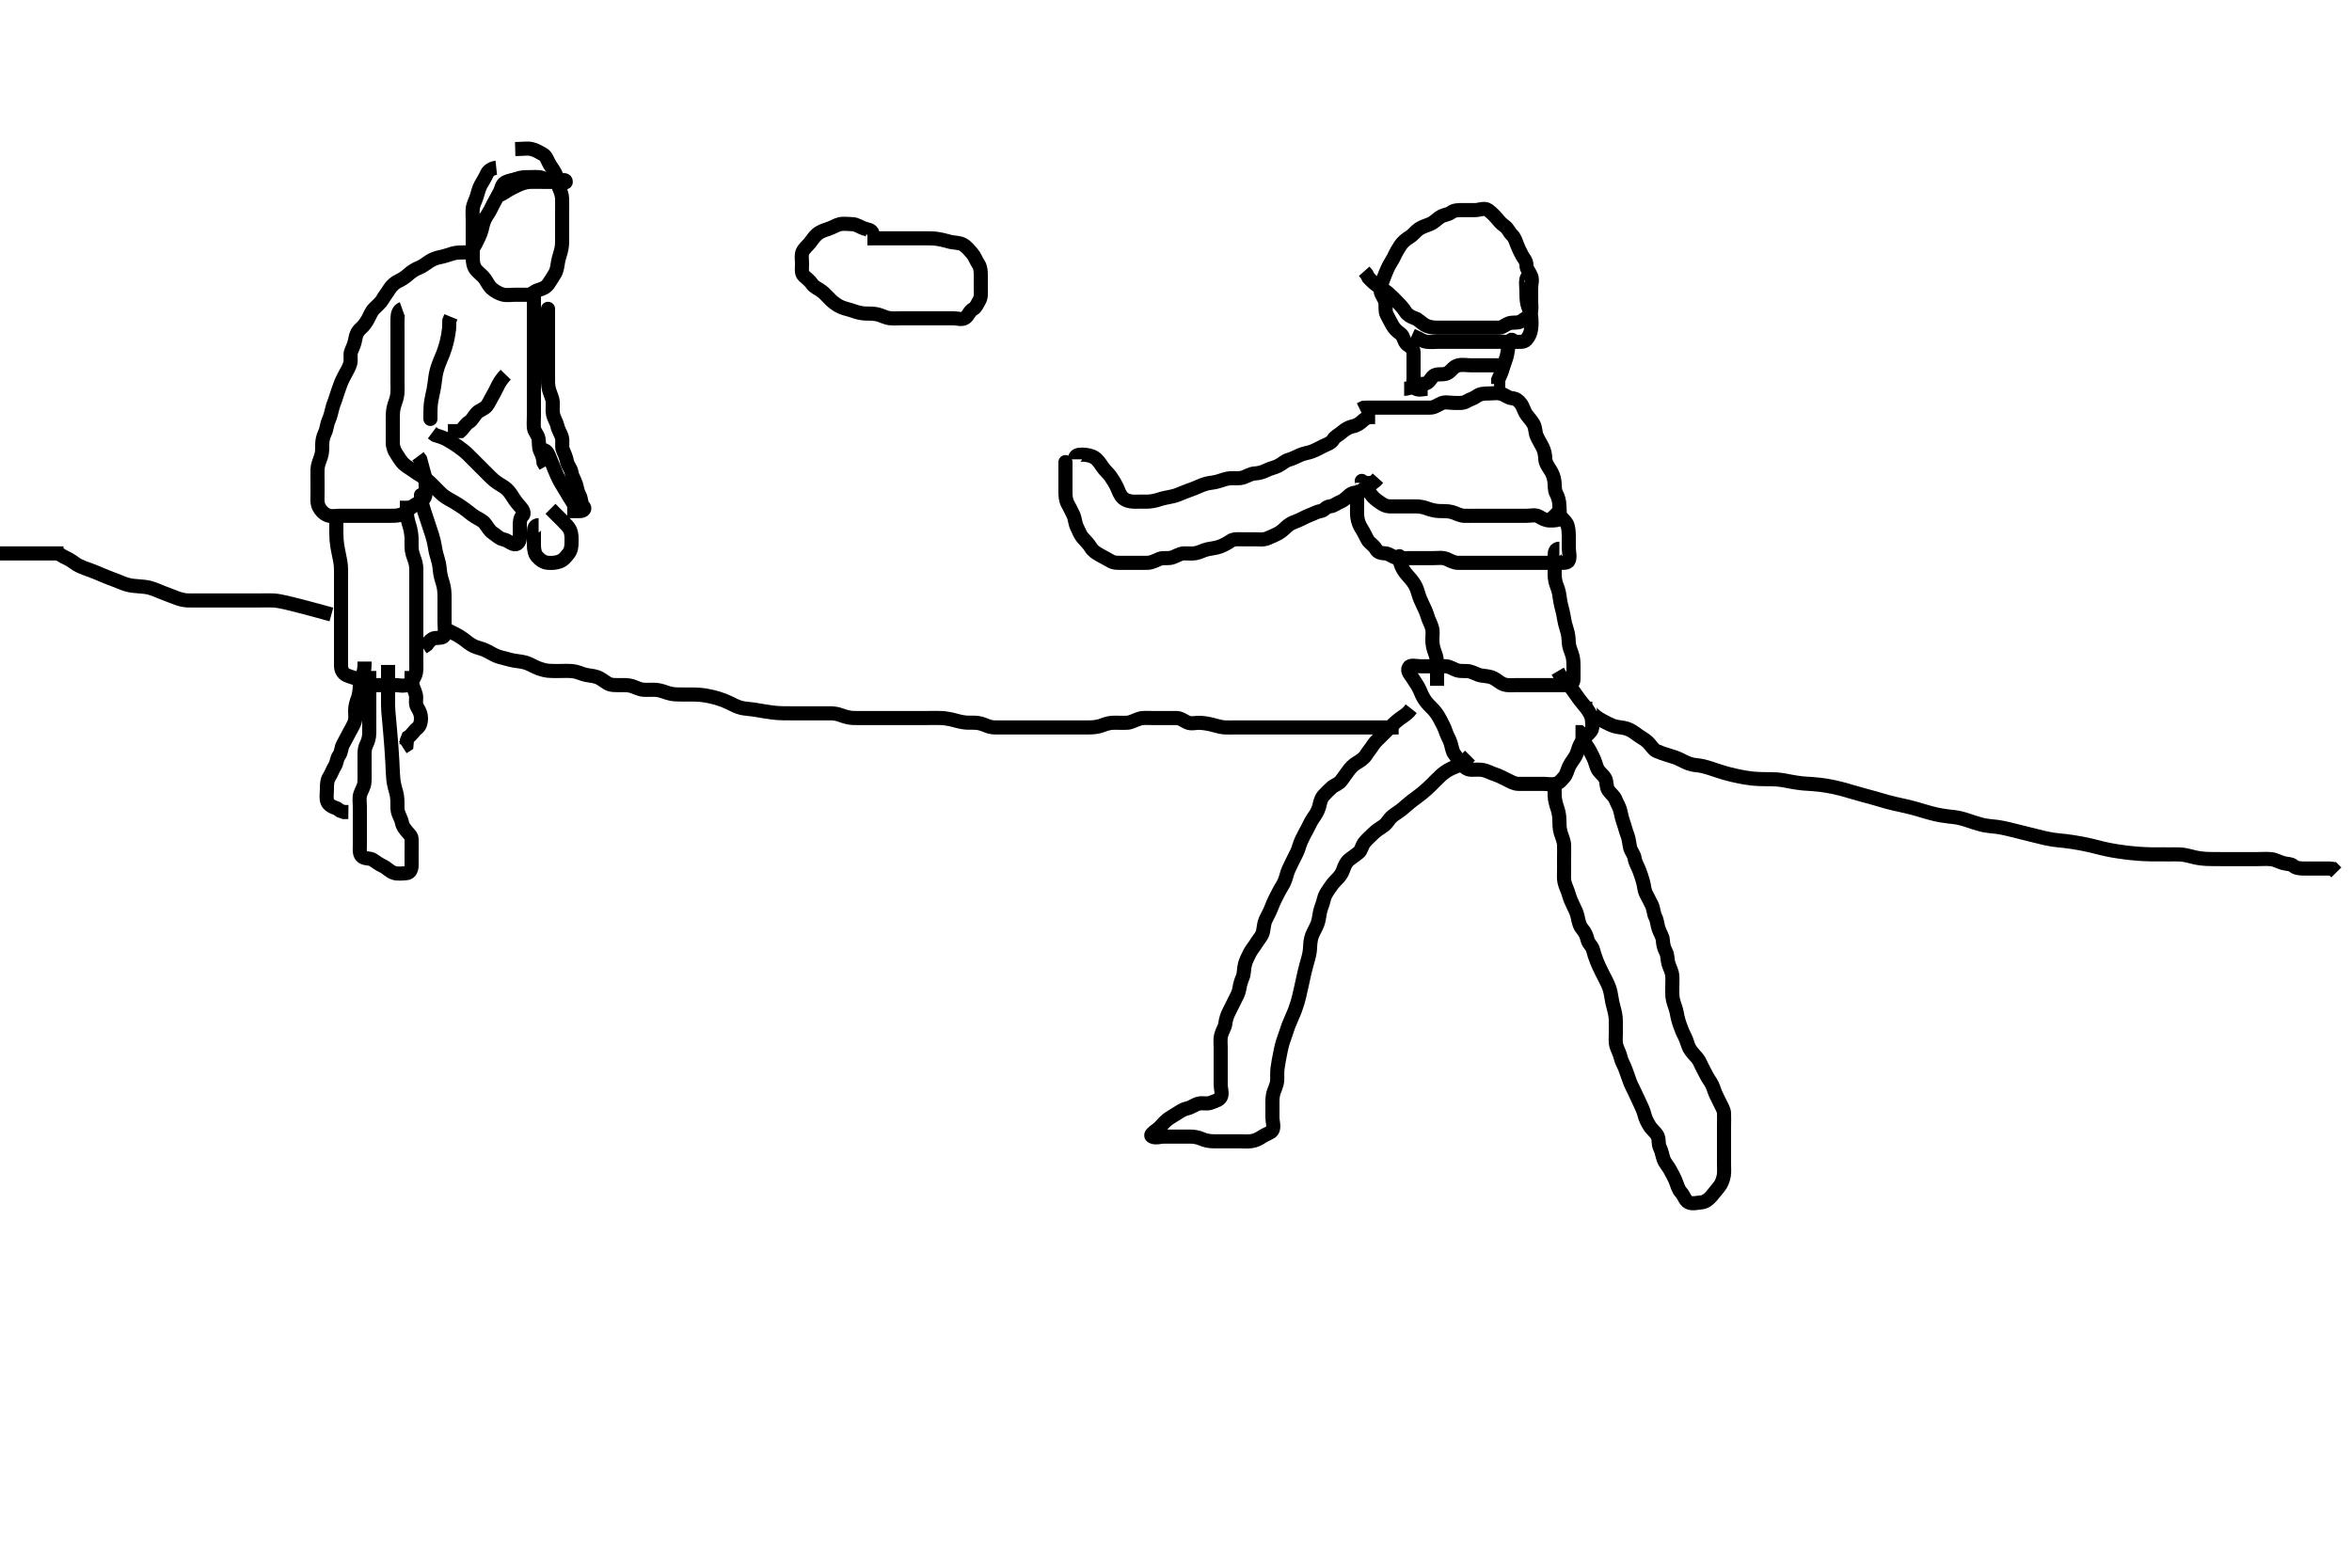 <svg width="500" height="333.333" xmlns="http://www.w3.org/2000/svg" xmlns:svg="http://www.w3.org/2000/svg" xmlns:xlink="http://www.w3.org/1999/xlink">
 <!-- Created with SVG-edit - http://svg-edit.googlecode.com/ -->
 <g display="inline" class="layer">
  <title>Layer 1</title>
  <path t="0,149,167,199,217,217,233,233,249,266,266,283,283,299,316,316,333,350,350,367,383,383,400,417,433,438,450,450,484,499,499,517,534,550,567,584,599,617,633,649,667,684,701,716,733,750,766,767,783,783,800,800,816,816,833,833,833,850,850,867,867,883,883,883,899,899,900,916,916,933,933,949,949,967,967,983,983,999,999,1018,1034,1050,1066,1066,1083,1099,1116,1133,1133" d="M105.5,35.667C104.699,35.752 103.844,36.192 103.499,36.952C103.102,37.825 102.741,38.39 102.204,39.319C101.816,39.992 101.616,40.932 101.333,41.833C101.121,42.508 100.593,43.489 100.511,44.256C100.411,45.182 100.5,46.151 100.5,46.841C100.5,47.781 100.5,48.767 100.5,49.552C100.5,50.492 100.5,51.5 100.5,52.256C100.5,53.167 100.481,54.078 100.5,54.988C100.518,55.842 100.654,56.696 101.216,57.38C101.793,58.082 102.594,58.59 103.064,59.267C103.624,60.072 103.93,60.827 104.584,61.383C105.198,61.905 106.037,62.414 106.9,62.631C107.774,62.85 108.7,62.667 109.6,62.667C110.5,62.667 111.334,62.685 112.204,62.667C113.065,62.649 113.579,61.937 114.361,61.692C115.307,61.396 116.035,61.166 116.6,60.345C117.046,59.696 117.559,58.872 117.979,58.167C118.447,57.382 118.488,56.414 118.667,55.5C118.821,54.712 119.125,53.941 119.333,53C119.541,52.062 119.5,51.18 119.5,50.42C119.5,49.5 119.5,48.714 119.5,47.892C119.5,46.833 119.5,45.903 119.5,45.068C119.5,44.067 119.522,43.266 119.499,42.268C119.481,41.502 119.151,40.584 118.853,39.914C118.465,39.044 118.532,38.239 118.215,37.268C117.956,36.478 117.23,35.6 116.857,34.971C116.408,34.214 116.134,33.163 115.4,32.788C114.559,32.358 113.962,31.905 113,31.688C112.122,31.489 111.195,31.667 110.333,31.667L109.521,31.688" id="svg_1" stroke-width="3" stroke="#000" fill="none"/>
  <path t="1592,1717,1735,1735,1735,1750,1750,1768,1768,1784,1784,1855,1856,1868,1868,1868,1885,1886,1886,1886,1886,1900,1900,1917,1950,1968,1984,2002,2002,2017,2034,2067,2085,2118,2150,2150,2168,2184,2184,2200,2217,2218,2234,2250" d="M113.5,61.667C113.5,62.486 113.5,63.436 113.5,64.188C113.5,64.984 113.5,65.981 113.5,66.856C113.5,67.867 113.5,68.646 113.5,69.645C113.5,70.419 113.5,71.328 113.5,72.128C113.5,73.088 113.5,73.924 113.5,74.885C113.5,76 113.5,76.832 113.5,77.263C113.5,78.125 113.5,78.947 113.5,80.281C113.5,81.083 113.5,82.056 113.5,82.952C113.5,83.867 113.5,84.767 113.5,85.667C113.5,86.467 113.5,87.367 113.5,88.309C113.5,89.188 113.417,90.06 113.5,90.951C113.584,91.845 114.309,92.327 114.489,93.303C114.644,94.137 114.449,95.057 114.853,95.909C115.236,96.72 115.499,97.467 115.557,98.367L116,99.146" id="svg_2" stroke-width="3" stroke="#000" fill="none"/>
  <path t="2643,2734,2751,2751,2766,2766,2766,2784,2800,2800,2816,2833,2849,2867,2867,2883,2901,2916,2936,2949,2966,3033" d="M107.5,79.667C106.979,80.208 106.383,80.979 106,81.688C105.477,82.655 105.234,83.282 104.8,84.01C104.247,84.936 103.913,85.81 103.416,86.381C102.886,86.99 101.863,87.242 101.301,87.867C100.619,88.626 100.391,89.336 99.699,89.751C98.904,90.227 98.5,91.146 97.889,91.656L97,91.667L96.111,91.667L95.216,91.667" id="svg_3" stroke-width="3" stroke="#000" fill="none"/>
  <path t="3531,3600,3617,3617,3633,3633,3633,3634,3650,3650,3650,3667,3667,3667,3683,3683,3683,3683,3701,3701,3718,3718,3734,3734,3734,3751,3751,3767,3783,3800,3817,3833,3850,3867,3884,3901,3901,3917,3917,3933,3934,3950,3950,3968,3968,3983,3984,3984,4001,4001,4017,4017,4033,4034,4050,4050,4050,4050,4067,4067,4084,4085,4105,4105,4134,4151,4151,4169,4169,4201,4217,4234,4250,4283,4432,4449,4482,4499,4516,4516,4532,4583,4700,4733,4733,4733,4750,4750,4767,4767,4784,4784,4785,4800,4801,4818,4818,4833,4833,4851,4851,4851,4867,4868,4883,4883,4884,4901,4901,4901,4917,4933,4934" d="M85.5,65.667C84.784,65.923 84.537,66.737 84.511,67.499C84.47,68.666 84.5,69.567 84.5,70.167C84.5,71.067 84.5,72.267 84.5,72.867C84.5,73.767 84.5,74.967 84.5,75.567C84.5,76.467 84.5,77.667 84.5,78.265C84.5,79.146 84.5,79.981 84.5,80.981C84.5,81.856 84.547,82.869 84.479,83.667C84.393,84.674 84.047,85.457 83.853,86.067C83.539,87.052 83.505,87.831 83.5,88.909C83.496,89.767 83.5,90.667 83.5,91.614C83.5,92.371 83.495,93.267 83.5,94.167C83.505,95.067 83.878,95.955 84.301,96.552C84.832,97.301 85.181,98.095 85.984,98.781C86.621,99.326 87.47,99.778 88.125,100.267C88.813,100.779 89.555,101.139 90.5,101.833C91.119,102.289 91.667,102.839 92.333,103.5C92.982,104.143 93.56,104.813 94.257,105.367C94.95,105.917 95.754,106.29 96.667,106.833C97.187,107.143 97.986,107.657 98.49,108.014C99.545,108.761 100.089,109.295 100.984,109.867C101.657,110.296 102.577,110.672 103.053,111.267C103.622,111.976 104.067,112.871 104.685,113.267C105.475,113.772 106.082,114.479 106.936,114.667C107.867,114.871 108.368,115.391 109.075,115.656C109.941,115.981 110.5,115.231 110.5,114.371C110.5,113.445 110.5,112.567 110.5,111.667C110.5,110.867 110.569,110.062 111.075,109.667C111.592,109.262 111.157,108.343 110.639,107.795C110.139,107.266 109.512,106.473 109.021,105.688C108.49,104.84 108.014,104.14 107.178,103.567C106.683,103.227 105.873,102.814 105.101,102.183C104.5,101.691 103.667,100.833 103.136,100.303C102.5,99.667 101.864,99.031 101.179,98.345C100.675,97.841 100.165,97.307 99.383,96.551C98.847,96.033 97.963,95.337 97.239,94.841C96.719,94.486 95.676,93.816 94.962,93.428C94.354,93.099 93.385,92.751 92.5,92.5L91.857,92.019" id="svg_4" stroke-width="3" stroke="#000" fill="none"/>
  <path t="5262,5400,5433,5449,5466,5482,5482,5517,5532,5532,5549,5566,5583,5599,5617,5633,5634,5666,5683,5700,5717,5732,5749,5766,5782,5782,5782,5799,5799,5816,5816,5832" d="M114.5,111.667C113.621,111.667 113.5,112.371 113.5,113.267C113.5,114.188 113.5,115.149 113.5,115.805C113.5,116.888 113.689,117.795 114.204,118.367C114.86,119.094 115.594,119.606 116.5,119.667C117.377,119.726 118.165,119.686 118.983,119.383C119.813,119.074 120.393,118.313 120.853,117.719C121.372,117.047 121.5,116.267 121.5,115.371C121.5,114.497 121.584,113.577 121.167,112.667C120.873,112.026 120.32,111.497 119.522,110.688C118.915,110.073 118.3,109.467 117.7,108.867L117.021,108.188" id="svg_5" stroke-width="3" stroke="#000" fill="none"/>
  <path t="6818,6917,6936,6936,6951,6951,6967,6967,6968,6984,6985,6985,7001,7001,7018,7018,7019,7034,7035,7050,7050,7067,7067,7083,7083,7101,7119,7119,7133,7151,7151,7169,7170,7184,7200,7217,7233,7234,7250,7268,7283,7301,7301,7317,7334,7351,7383,7400,7400,7433,7468,7483,7534,7850,7884,7917,8000,8033" d="M116.5,65.667C116.5,65.149 116.5,65.988 116.5,66.877C116.5,67.867 116.5,68.667 116.5,69.667C116.5,70.477 116.5,71.124 116.5,72.351C116.5,73.167 116.5,73.714 116.5,74.981C116.5,75.646 116.5,76.667 116.5,77.467C116.5,78.267 116.499,79.267 116.5,80.067C116.501,81.067 116.457,81.885 116.721,82.867C116.937,83.666 117.435,84.638 117.496,85.362C117.574,86.299 117.393,87.165 117.557,88.014C117.737,88.944 118.341,89.832 118.475,90.492C118.678,91.498 119.247,92.194 119.464,93.067C119.681,93.941 119.346,94.915 119.667,95.667C119.999,96.448 120.333,97.184 120.511,98.067C120.701,99.01 121.389,99.657 121.499,100.467C121.619,101.36 122.187,102.088 122.443,102.962C122.704,103.853 122.783,104.591 123.216,105.381C123.617,106.114 123.479,107.122 124,107.646C124.473,108.121 124.147,108.667 123.279,108.667L122.415,108.667L121.489,108.667L120.585,108.667" id="svg_6" stroke-width="3" stroke="#000" fill="none"/>
  <path t="10450,10550,10616,10616,10632,10633,10652,10652,10652,10653,10667,10667,10668,10683,10683,10683,10701,10701,10701,10717,10717,10717,10717,10733,10734,10734,10767,10783" d="M91.5,88.667C91.5,89.545 91.5,88.952 91.5,88.258C91.501,87.264 91.504,86.39 91.667,85.333C91.765,84.695 92.007,83.668 92.147,82.972C92.343,82.002 92.418,81.173 92.553,80.219C92.691,79.241 92.918,78.435 93.204,77.619C93.483,76.827 93.916,75.888 94.2,75.157C94.518,74.34 94.805,73.364 94.979,72.667C95.152,71.974 95.379,70.71 95.464,69.949L95.499,69.155L95.521,68.188L95.853,67.371" id="svg_7" stroke-width="3" stroke="#000" fill="none"/>
  <path t="11147,11233,11249,11266,11283,11283,11300,11301,11318,11318,11333,11334,11350,11366,11384,11400,11400,11416,11416,11450,11467,11467,11483,11500,11500,11518,11551,11566,11566,11600,11617,11617,11634,11651,11651,11668,11684,11703,11703,11717,11733,11751,11766,11766,11783,11800,11817,11834,11850,11850,11883,11900,11901,11917,11917,11939,11939,11951,11952,11967,11967,11984,11985,12000,12017,12034,12035,12050,12051,12067,12067,12084,12100,12116,12133,12151,12166,12183,12201,12216,12216,12233,12234,12250,12266,12283,12283,12283,12300,12300,12300,12317,12318,12334,12334,12350,12350,12367,12367,12384,12401,12402,12418,12418,12420,12434,12434,12450,12450,12484,12534,12566,12566,12583,12601,12601,12602,12617,12633,12633" d="M100.5,54.667C100.5,53.788 99.796,53.666 98.864,53.667C98.015,53.667 97.083,53.672 96.3,53.888C95.483,54.113 94.5,54.498 93.711,54.641C92.666,54.831 91.995,55.122 91.204,55.614C90.5,56.053 89.935,56.599 89.016,56.952C88.303,57.226 87.496,57.737 86.862,58.309C86.186,58.92 85.462,59.401 84.7,59.751C83.95,60.095 83.197,60.791 82.785,61.467C82.272,62.309 81.772,62.884 81.333,63.667C80.941,64.367 80.204,64.941 79.5,65.667C78.927,66.258 78.625,67.113 78.216,67.867C77.864,68.517 77.34,69.279 76.699,69.836C76.013,70.432 75.671,71.16 75.521,72.146C75.382,73.057 74.999,73.885 74.667,74.667C74.346,75.418 74.684,76.393 74.464,77.267C74.247,78.129 73.715,78.92 73.333,79.667C72.968,80.381 72.556,81.132 72.279,81.988C72.053,82.686 71.659,83.655 71.447,84.419C71.193,85.338 70.792,86.057 70.584,87.065C70.428,87.823 70.152,88.75 69.853,89.419C69.466,90.286 69.477,91.21 69.075,92.031C68.648,92.901 68.5,93.833 68.5,94.492C68.5,95.5 68.514,96.308 68.216,97.151C67.904,98.034 67.529,98.908 67.5,99.767C67.47,100.666 67.5,101.618 67.5,102.372C67.5,103.333 67.5,104.188 67.5,105.077C67.5,105.988 67.369,106.902 67.785,107.781C68.092,108.429 68.796,109.267 69.701,109.581C70.617,109.899 71.347,109.667 72.187,109.667C73.184,109.667 74,109.667 74.816,109.667C75.815,109.667 76.689,109.667 77.7,109.667C78.479,109.667 79.479,109.667 80.253,109.667C81.153,109.667 82.016,109.667 83,109.667C83.822,109.666 84.765,109.715 85.7,109.224C86.348,108.884 86.872,108.277 87.7,107.688C88.455,107.152 89.398,106.741 89.958,106.188C90.581,105.573 90.5,104.631 90.5,103.667C90.5,102.867 90.495,101.988 90.279,101.124C90.1,100.409 89.853,99.672 89.553,98.481L89.333,97.667L88.853,97.024" id="svg_8" stroke-width="3" stroke="#000" fill="none"/>
  <path t="12959,13066,13083,13083,13100,13100,13100,13116,13117,13117,13117,13134,13134,13134,13151,13151,13166,13166,13183,13183,13183,13200,13200,13201,13216,13216,13233,13233,13250,13267,13267,13284,13301,13317,13333,13350,13366,13383,13416,13433,13452,13452,13452,13467,13483,13483,13500,13501,13517,13517,13533,13550,13567,13584,13600,13616,13633,13634,13653,13654,13666,13666,13684,13684,13701,13701,13717,13717,13717,13734,13734,13752,13752,13767,13767,13767,13783,13783,13784,13801,13801,13801,13817,13817,13835,13835,13835,13850,13851,13867,13867,13868,13885,13887,13887,13901,13901,13916,13935,13950" d="M71.5,109.667C71.5,110.428 71.5,111.328 71.5,112.128C71.5,113.088 71.484,113.915 71.557,114.828C71.638,115.836 71.779,116.55 71.925,117.281C72.14,118.358 72.364,119.33 72.443,120.152C72.529,121.055 72.5,122.067 72.5,122.867C72.5,123.867 72.5,124.667 72.5,125.667C72.5,126.477 72.5,127.124 72.5,128.088C72.5,128.892 72.5,129.714 72.5,130.98C72.5,131.625 72.5,132.645 72.5,133.465C72.5,134.424 72.5,135.319 72.5,136.183C72.5,137.031 72.5,137.967 72.5,138.865C72.5,139.776 72.5,140.667 72.5,141.557C72.5,142.383 72.868,143.219 73.701,143.583C74.615,143.982 75.347,144.064 76.016,144.468C76.907,145.006 77.658,145.564 78.5,145.646C79.474,145.741 80.253,145.667 81.153,145.667C82.016,145.667 82.979,145.667 83.9,145.667C84.8,145.667 85.773,145.962 86.553,145.609C87.269,145.286 87.916,144.42 88.215,143.696C88.618,142.716 88.495,141.917 88.5,141C88.506,140.052 88.5,139.181 88.5,138.456C88.5,137.467 88.5,136.667 88.5,135.667C88.5,134.867 88.5,134.067 88.5,133.067C88.5,132.267 88.5,131.265 88.5,130.431C88.5,129.245 88.5,128.714 88.5,127.892C88.5,126.588 88.5,125.892 88.5,125.214C88.5,123.983 88.501,123.167 88.5,122.351C88.499,121.352 88.566,120.671 88.333,119.667C88.144,118.848 87.703,118.082 87.557,117.062C87.436,116.216 87.517,115.245 87.489,114.441C87.461,113.619 87.294,112.583 87.075,111.903C86.803,111.062 86.557,110.071 86.504,109.324L86.5,108.303L86.5,107.367L86.5,106.468" id="svg_9" stroke-width="3" stroke="#000" fill="none"/>
  <path t="14090,14184,14218,14218,14233,14233,14233,14254,14254,14254,14254,14266,14266,14266,14284,14284,14284,14300,14301,14317,14317,14317,14333,14333,14333,14350,14350,14366,14383,14383,14383,14401,14401,14401,14416,14417,14449,14516,14533,14550,14550,14566,14566,14584" d="M89.5,105.667C89.5,104.788 89.467,105.389 89.557,106.133C89.674,107.095 89.928,107.905 90.204,108.771C90.492,109.669 90.8,110.567 91,111.167C91.3,112.067 91.611,112.963 91.889,113.856C92.154,114.706 92.382,115.745 92.475,116.431C92.588,117.265 92.88,118.262 93.075,118.903C93.43,120.074 93.463,120.893 93.525,121.441C93.645,122.503 93.95,123.423 94.147,124.062C94.453,125.054 94.498,126.009 94.5,126.914C94.502,127.833 94.5,128.708 94.5,129.353C94.5,130.351 94.5,131.167 94.5,131.983C94.5,133.201 94.65,133.959 94.5,134.951C94.388,135.692 93.397,135.594 92.5,135.667C91.793,135.724 91.1,136.517 90.7,137.099L89.857,137.658" id="svg_10" stroke-width="3" stroke="#000" fill="none"/>
  <path t="15445,15565,15582,15582,15599,15600,15615,15615,15615,15633,15633,15633,15650,15650,15666,15666,15682,15701,15701,15715,15715,15733,15749,15749,15749,15765,15765,15766,15782,15782,15799,15816,15832,15850,15882,15899,15899,15915,15915,15932,15933,15949,15982,16032,16099,16132,16149,16166,16182,16199,16215,16215,16232,16232,16250,16266,16300,16333,16366,16401,16415,16432,16466,16482,16499,16515,16550,16565,16599,16632,16732,16765,16868,16885,16885,16922,16922,16933,16933,17000,17000,17000,17041,17042,17042,17042,17042,17042,17050,17050,17050,17050,17051,17051,17051,17051,17051,17066,17067,17067,17082,17082,17100,17115,17115,17134,17135,17149,17165,17183,17216" d="M78.5,142.667C78.5,143.428 78.5,144.324 78.5,145.071C78.5,146.068 78.5,146.903 78.5,148.088C78.5,148.892 78.5,149.441 78.5,150.745C78.5,151.431 78.5,152.265 78.5,153.267C78.5,154.067 78.502,155.065 78.5,155.831C78.498,156.91 78.191,157.718 77.853,158.424C77.445,159.274 77.502,160.014 77.5,161.052C77.498,162 77.5,162.681 77.5,163.488C77.5,164.667 77.538,165.56 77.464,166.395C77.381,167.339 76.838,168.055 76.585,168.867C76.316,169.73 76.5,170.667 76.5,171.468C76.5,172.424 76.5,173.324 76.5,174.071C76.5,175.067 76.5,175.867 76.5,176.866C76.5,177.625 76.5,178.681 76.5,179.581C76.5,180.383 76.341,181.421 76.857,182.019C77.452,182.708 78.654,182.345 79.379,182.888C80.023,183.371 80.684,183.794 81.325,184.103C82.366,184.604 82.765,185.263 83.7,185.581C84.556,185.872 85.512,185.711 86.379,185.667C87.219,185.624 87.5,184.751 87.5,183.962C87.5,183.024 87.5,182.146 87.5,181.267C87.5,180.367 87.533,179.467 87.5,178.5C87.471,177.67 87.036,177.471 86.5,176.788C86.04,176.202 85.606,175.738 85.443,174.905C85.262,173.984 84.743,173.348 84.557,172.415C84.416,171.709 84.528,170.655 84.464,169.881C84.377,168.829 84.118,168.119 83.925,167.369C83.619,166.178 83.577,165.403 83.525,164.495C83.496,163.979 83.481,163.418 83.416,162.151C83.34,160.666 83.281,159.839 83.216,158.969C83.149,158.073 83.076,157.168 83,156.271C82.926,155.399 82.853,154.568 82.784,153.797C82.668,152.5 82.609,152.004 82.557,151.286C82.481,150.225 82.5,149.481 82.5,148.552C82.5,147.566 82.5,146.781 82.5,145.841C82.5,145.151 82.5,144.077 82.5,143.167L82.5,142.277L82.5,141.383" id="svg_11" stroke-width="3" stroke="#000" fill="none"/>
  <path t="19390,19550,19568,19587,19587,19603,19619,19619,19634,19634,19635,19651,19667,19667,19683,19700,19700,19716,19733,19750,19750,19767,19784,19800,19818,19835,19867,19883,19899,19934,19949,19967,20000,20016,20050,20083,20166,20184,20200,20219,20219,20234,20250" d="M77.5,140.667C77.5,141.468 77.512,142.318 77.216,143.151C76.902,144.033 76.54,144.913 76.5,145.833C76.463,146.687 76.359,147.675 76.075,148.456C75.808,149.19 75.518,150.041 75.5,150.988C75.484,151.841 75.677,152.834 75.333,153.667C75.057,154.338 74.565,155.199 74.147,155.967C73.69,156.808 73.377,157.444 72.925,158.267C72.498,159.047 72.561,160.008 72.075,160.641C71.573,161.295 71.635,162.176 71.147,162.962C70.665,163.738 70.462,164.474 70,165.188C69.515,165.937 69.5,166.888 69.5,167.751C69.5,168.641 69.309,169.581 69.557,170.371C69.828,171.233 70.8,171.614 71.6,171.888L72.3,172.383L73.1,172.656L74.064,172.667" id="svg_12" stroke-width="3" stroke="#000" fill="none"/>
  <path t="20941,21066,21085,21085,21100,21100,21119,21119,21134,21148,21166,21185,21198,21215,21366,21366,21383,21402,21402,21418,21434,21466" d="M87.5,142.667C87.5,143.428 87.447,144.33 87.557,145.071C87.707,146.08 88.188,146.797 88.415,147.783C88.588,148.536 88.2,149.611 88.721,150.424C89.192,151.158 89.5,151.867 89.5,152.766C89.5,153.656 89.262,154.391 88.699,154.836C87.987,155.398 87.5,156.333 86.785,156.749L86.501,157.468L86.415,158.381L85.621,158.888" id="svg_13" stroke-width="3" stroke="#000" fill="none"/>
  <path t="22580,22749,22767,22767,22783,22798,22816,22834,22848,22867,22883,22883,22915,22933,22948,22966,22983,23015,23048,23066,23082,23098,23132,23148,23166,23182,23200,23216,23232,23248,23248,23265,23265,23282,23298,23298,23316,23317,23332,23332,23350,23365,23365,23365,23382,23382,23398,23398,23415,23415,23432,23433,23449,23465,23466,23482,23502,23503,23516,23516,23533,23549,23549,23582,23598,23615,23632,23650,23650,23665,23683,23700,23717,23748,23782,23782,23798,23816,23899,23915,23966,23983,24015,24034,24049,24065,24084,24084,24084,24098,24099,24117,24117,24133,24133,24133,24148,24149,24149,24149,24167,24167,24167,24167,24183,24184,24184,24200,24200,24201,24215,24216,24233,24250" d="M185.5,49.667C185.333,48.833 184.462,48.84 183.7,48.581C182.812,48.28 182.101,47.685 181.2,47.667C180.3,47.649 179.377,47.477 178.515,47.677C177.738,47.857 177.059,48.354 176.064,48.677C175.292,48.928 174.338,49.237 173.667,49.833C173.06,50.372 172.752,50.887 172.216,51.583C171.73,52.214 171.007,52.729 170.622,53.545C170.304,54.216 170.5,55.167 170.5,56.067C170.5,56.967 170.304,58.121 170.857,58.614C171.534,59.218 172.197,59.737 172.61,60.367C173.075,61.076 173.9,61.3 174.743,61.967C175.551,62.607 175.982,63.185 176.701,63.867C177.244,64.381 178.13,65.011 178.847,65.309C179.724,65.675 180.666,65.835 181.336,66.092C182.1,66.385 183.099,66.633 183.9,66.662C184.899,66.698 185.718,66.623 186.7,66.888C187.499,67.103 188.322,67.578 189.196,67.662C190.017,67.741 190.984,67.667 191.847,67.667C192.747,67.667 193.667,67.667 194.5,67.667C195.478,67.667 196.299,67.667 197.136,67.667C198.148,67.667 198.931,67.667 199.857,67.667C200.8,67.667 201.7,67.667 202.6,67.667C203.5,67.667 204.423,68.052 205.143,67.609C205.88,67.156 206.014,66.176 206.889,65.703C207.496,65.375 207.772,64.578 208.147,63.962C208.646,63.143 208.5,62.188 208.5,61.231C208.5,60.371 208.5,59.445 208.5,58.583C208.5,57.667 208.454,56.821 208,56.146C207.495,55.395 207.192,54.479 206.639,53.841C206.169,53.3 205.468,52.43 204.747,52.028C203.909,51.561 203.032,51.648 202.079,51.445C201.257,51.271 200.7,51.036 199.5,50.833C198.602,50.682 197.979,50.678 197.015,50.668C195.979,50.657 195.252,50.667 194.521,50.667C193.469,50.667 192.543,50.667 191.521,50.667C190.817,50.667 189.816,50.667 189,50.667C188.184,50.667 187.187,50.667 186.347,50.667L185.257,50.667L184.4,50.667" id="svg_14" stroke-width="3" stroke="#000" fill="none"/>
  <path t="24858,24949,24998,24998,25015,25033,25034,25050,25050,25050,25067,25067,25083,25100,25117,25117,25132,25133,25148,25167,25183,25183,25200,25217,25235,25235,25251,25265,25284,25302,25302,25333,25349,25366,25384,25384,25399,25416,25416,25433,25433,25449,25467,25468,25484,25485,25499,25518,25536,25536,25551,25551,25566,25566,25584,25584,25602,25602,25602,25617,25633,25650,25667,25667,25683,25700,25701,25716,25716,25735,25735,25767,25798,25816,25833,25848,25867,25867,25898,25917,25934,25949,25966,26016,26065,26099,26117,26149,26167,26183,26216,26248,26267,26284,26315,26382,26398,26416,26465,26483,26515,26532,26565" d="M226.5,98.667C226.5,97.788 226.5,98.376 226.5,99.184C226.5,100.167 226.5,101.153 226.5,101.913C226.5,102.833 226.5,103.615 226.5,104.405C226.5,105.524 226.554,106.36 227,107.167C227.444,107.969 227.807,108.719 228.147,109.424C228.558,110.275 228.522,111.21 228.925,112.031C229.353,112.901 229.626,113.699 230.111,114.267C230.745,115.009 231.453,115.664 231.857,116.372C232.279,117.112 233.029,117.589 233.8,118.019C234.636,118.486 235.45,118.908 236.143,119.314C236.892,119.753 237.8,119.667 238.7,119.667C239.6,119.667 240.385,119.667 241.325,119.667C242.333,119.667 243.126,119.694 243.984,119.665C244.849,119.637 245.67,119.173 246.5,118.833C247.217,118.54 248.173,118.785 249.016,118.581C249.904,118.367 250.699,117.709 251.667,117.667C252.325,117.638 253.343,117.759 254.125,117.631C255.008,117.485 255.691,117.018 256.7,116.788C257.489,116.608 258.509,116.525 259.289,116.241C260.024,115.974 260.931,115.504 261.61,115.019C262.274,114.546 263.333,114.667 264.195,114.667C265.021,114.667 265.985,114.667 266.711,114.667C267.7,114.667 268.538,114.838 269.478,114.445C270.296,114.104 271.053,113.784 271.785,113.383C272.576,112.95 273.112,112.31 273.785,111.751C274.454,111.195 275.227,110.98 276.021,110.646C276.904,110.274 277.592,109.836 278.301,109.581C279.154,109.275 279.863,108.806 280.784,108.667C281.525,108.555 281.854,107.738 282.721,107.667C283.585,107.596 284.14,107 285,106.667C285.777,106.365 286.356,105.684 287,105.167C287.725,104.584 288.776,104.864 289.416,104.383C290.095,103.872 290.501,103.383 290.925,102.703L291.853,102.662L292.479,102.167L292.925,101.667" id="svg_15" stroke-width="3" stroke="#000" fill="none"/>
  <path t="27123,27215,27232,27249,27266,27284,27284,27298,27298,27298,27316,27332,27332,27348,27366,27382,27399,27417,27448,27449,27466,27499,27499,27515,27533,27533,27548,27549,27549,27566,27566,27583,27583,27583,27598,27598,27598,27615,27615,27632,27633,27633,27648,27648,27666,27667,27683,27683,27699,27699,27716,27734,27734,27749,27750,27766,27783,27783,27798,27815,27833,27833,27850,27866,27884,27899,27899,27916,27933,27950,27966,27984,28000,28019,28035,28035,28049,28067,28067,28084,28085,28117,28133,28149,28167" d="M228.5,97.667C228.5,96.788 229.205,96.657 230.1,96.667C231.021,96.677 232.021,96.89 232.675,97.313C233.379,97.769 233.845,98.504 234.299,99.183C234.876,100.047 235.679,100.703 236.064,101.267C236.628,102.092 237.075,102.814 237.464,103.641C237.819,104.398 238.047,105.259 238.721,105.888C239.279,106.407 240.215,106.666 241.069,106.667C241.852,106.667 242.875,106.681 243.821,106.666C244.521,106.656 245.505,106.514 246.3,106.241C247.105,105.965 248.106,105.758 248.9,105.614C249.911,105.43 250.518,105.139 251.185,104.865C252.18,104.457 253.004,104.178 253.816,103.867C254.82,103.482 255.454,103.105 256.5,102.833C257.286,102.629 258.113,102.628 259.1,102.314C259.71,102.12 260.696,101.746 261.5,101.688C262.498,101.615 263.332,101.834 264.333,101.5C265.148,101.228 265.911,100.698 266.821,100.666C267.5,100.643 268.452,100.397 269.195,100.019C269.996,99.613 270.993,99.404 271.639,99.092C272.564,98.645 273.113,97.994 273.984,97.751C274.826,97.516 275.604,97.097 276.447,96.724C277.199,96.391 278.142,96.287 278.847,96.019C279.73,95.685 280.484,95.27 281.333,94.833C282.048,94.466 282.94,94.263 283.416,93.468C283.831,92.776 284.622,92.471 285.3,91.865C285.932,91.301 286.824,90.803 287.5,90.667C288.483,90.468 289.138,90.019 289.857,89.314L290.6,88.788L291.5,88.667L292.333,88.667" id="svg_16" stroke-width="3" stroke="#000" fill="none"/>
  <path t="28564,28665,28715,28733,28734,28750,28766,28782,28799,28831,28849,28865,28865,28884,28899,28899,28932,28949,28965,28983,28999,28999,28999,29017,29017,29032,29032,29050,29051,29068,29084,29100,29132,29132,29151,29151,29166,29183,29202,29233,29249,29266,29266,29283,29299,29321,29322,29332,29351,29366,29383,29403,29418,29448,29516,29532,29549,29549,29565,29583,29583,29599,29616,29616,29631,29633,29649,29649,29681,29698,29698,29715,29715,29733,29749,29765,29765,29782,29799,29816,29832,29848,29867,29882,29916,29931,30015,30031,30065,30065,30082,30098,30116,30132,30148,30182,30199,30283,30316,30316,30332,30349,30366,30382,30400,30417,30433,30449,30566,30617,30650,30667,30667,30682,30699,30699,30716,30733,30749,30749,30767,30783,30783,30799,30817,30833" d="M289.5,102.667C289.5,101.788 289.458,102.341 289.785,103.149C290.126,103.993 291.011,104.5 291.5,105.188C291.993,105.881 292.64,106.334 293.333,106.833C294.042,107.344 294.701,107.667 295.385,107.667C296.325,107.667 297.333,107.667 298.138,107.667C299.021,107.667 300,107.664 300.9,107.667C301.805,107.669 302.666,107.835 303.336,108.092C304.1,108.385 305.099,108.633 305.9,108.662C306.899,108.698 307.719,108.619 308.7,108.888C309.479,109.102 310.328,109.624 311.204,109.667C312.063,109.708 312.943,109.667 313.721,109.667C314.7,109.667 315.479,109.667 316.478,109.667C317.5,109.667 318.333,109.667 319.204,109.667C320.021,109.667 320.984,109.667 321.847,109.667C322.743,109.667 323.7,109.667 324.6,109.667C325.385,109.667 326.426,109.384 327.167,109.833C327.938,110.301 328.6,110.667 329.5,110.667C330.379,110.667 331.355,110.714 331.5,110.056C331.697,109.167 331.5,108.183 331.5,107.492C331.499,106.552 331.206,105.612 330.853,104.967C330.428,104.19 330.548,103.177 330.464,102.456C330.347,101.456 330.039,100.651 329.5,99.833C329.067,99.176 328.511,98.38 328.5,97.5C328.49,96.666 328.252,95.703 327.925,95.077C327.461,94.186 326.999,93.448 326.667,92.667C326.346,91.915 326.446,90.965 326,90.167C325.555,89.37 324.96,88.792 324.5,88.146C324.006,87.453 323.816,86.49 323.279,85.788C322.79,85.15 322.275,84.744 321.416,84.667C320.489,84.583 319.962,83.906 319,83.688C318.122,83.489 317.2,83.667 316.301,83.667C315.447,83.667 314.606,83.736 313.925,84.241C313.261,84.735 312.412,84.939 311.796,85.314C310.977,85.813 310,85.667 309.1,85.667C308.2,85.667 307.23,85.393 306.416,85.752C305.65,86.09 304.936,86.661 304.075,86.667C303.147,86.672 302.279,86.667 301.4,86.667C300.615,86.667 299.675,86.667 298.667,86.667C297.911,86.667 297,86.667 296.089,86.667C295.179,86.667 294.325,86.667 293.385,86.667C292.5,86.667 291.7,86.667 290.8,86.667L289.9,86.703L289.111,87.092" id="svg_17" stroke-width="3" stroke="#000" fill="none"/>
  <path t="31099,31182,31199,31249,31267,31316,31331,31349,31365,31381,31398,31416,31417,31431,31581,31599,31615,31632,31632,31649,31665,31682,31699,31716,31716,31732,31749,31766,31782,31854,31854,31871,31882,31883,31883,31883,31883,31901,31901,31916,31933,31933,31950,31950,31966,31982,32000,32017,32036,32037,32037,32067,32082,32083,32083,32099,32116,32133,32150,32166,32200,32216,32232,32248,32248,32266,32298,32316,32331,32348,32365,32382,32398,32415,32448,32466,32481,32498,32516,32531,32549,32582,32598,32615,32631,32666,32697,32716,32749,32765,32798,32848,33066,33149,33332,33349,33366,33366,33399,33417,33432,33466,33482,33499,33516,33532,33549,33567,33582,33599,33616,33632,33650,33682,33700,33716,33733,33750,33766,33782,33800,33817,33832,33833,33850,33866,33883,33899,33916,33917,33932,33933,33950,33966,33967,33967,33983,33983,33983,33999,34017,34018,34033,34049" d="M303.5,82.667C302.699,82.667 301.669,83.064 300.925,82.631C300.233,82.227 300.5,81.056 300.5,80.167C300.5,79.267 300.5,78.367 300.5,77.467C300.5,76.567 300.5,75.667 300.5,74.867C300.5,73.952 299.768,73.808 299.111,73.231C298.414,72.618 298.382,71.453 297.796,71.024C297.036,70.469 296.446,69.963 296,69.167C295.552,68.367 295.174,67.63 294.784,66.867C294.399,66.114 294.657,65.151 294.489,64.267C294.31,63.321 293.564,62.681 293.501,61.867C293.442,61.085 293.825,59.997 294.069,59.331C294.352,58.562 294.669,57.761 295.017,57.003C295.458,56.043 296.039,55.292 296.416,54.467C296.811,53.602 297.223,52.922 297.7,52.184C298.117,51.539 298.859,50.893 299.6,50.445C300.417,49.951 300.911,49.182 301.667,48.667C302.299,48.235 303.046,48.036 304,47.646C304.855,47.296 305.46,46.614 306.016,46.235C306.923,45.616 307.889,45.656 308.5,45.167C309.111,44.677 310.064,44.667 310.936,44.667C311.8,44.667 312.701,44.667 313.667,44.667C314.479,44.667 315.565,44.119 316.333,44.667C316.891,45.064 317.449,45.584 318.064,46.277C318.648,46.936 319.087,47.547 319.796,48.019C320.555,48.526 320.785,49.345 321.416,49.951C321.989,50.501 322.208,51.241 322.511,52.056C322.783,52.789 323.111,53.416 323.536,54.241C323.891,54.931 324.499,55.468 324.5,56.381C324.501,57.241 325.142,57.834 325.489,58.692C325.824,59.518 325.5,60.383 325.5,61.314C325.5,62.241 325.5,63.092 325.5,64.019C325.5,64.888 325.7,65.828 325.333,66.667C325.012,67.402 324.129,67.741 323.475,68.241C322.831,68.733 321.87,68.503 321,68.688C320.157,68.867 319.5,69.656 318.699,69.667C317.8,69.678 316.9,69.667 316,69.667C315.1,69.667 314.2,69.667 313.301,69.667C312.416,69.667 311.5,69.667 310.621,69.667C309.796,69.667 308.9,69.667 308,69.667C307.1,69.667 306.2,69.667 305.3,69.667C304.4,69.667 303.528,69.455 302.9,69.092C302.054,68.603 301.554,67.922 300.796,67.671C299.942,67.388 299.207,66.952 298.8,66.315C298.309,65.546 297.7,64.868 297.089,64.256C296.334,63.5 295.858,62.997 295.289,62.492C294.52,61.81 293.697,61.325 292.985,60.868C292.242,60.39 291.5,59.667 290.936,59.067L290.525,58.277L290,57.688" id="svg_18" stroke-width="3" stroke="#000" fill="none"/>
  <path t="34796,34899,34948,34981,34999,34999,35015,35016,35016,35032,35032,35032,35049,35065,35116,35199,35218,35218,35232,35250,35265,35281,35299,35316,35333,35349,35381,35381,35398,35416,35431,35431,35448,35465,35481,35481,35481,35498,35498,35515,35531,35531,35548,35566,35566,35581,35615" d="M325.5,59.667C325.5,58.788 324.645,58.622 324.5,59.313C324.327,60.135 324.492,60.913 324.5,62.088C324.505,62.892 324.488,63.727 324.721,64.745C324.879,65.432 325.335,66.155 325.479,67.146C325.61,68.047 325.607,69.026 325.5,69.888C325.388,70.787 325.088,71.515 324.475,72.231C323.951,72.842 322.9,72.667 322,72.667C321.1,72.667 320.2,72.667 319.301,72.667C318.416,72.667 317.5,72.667 316.7,72.667C315.8,72.667 314.864,72.667 314.016,72.667C313.153,72.667 312.257,72.667 311.299,72.667C310.333,72.667 309.664,72.667 308.899,72.667C307.711,72.667 306.985,72.667 306,72.667C305.016,72.667 304.317,72.796 303.257,72.662C302.38,72.551 301.8,72.019 300.936,71.677L300.147,71.314" id="svg_19" stroke-width="3" stroke="#000" fill="none"/>
  <path t="36049,36149,36182,36182,36198,36198,36215,36215,36232,36232,36248,36248,36266,36316,36348" d="M321.5,72.667C321.5,71.788 321.099,72.363 320.853,73.076C320.517,74.046 320.544,74.883 320.279,75.867C320.116,76.469 319.688,77.506 319.475,78.292C319.24,79.156 318.925,79.805 318.501,80.749L318.489,81.667L317.621,81.667" id="svg_20" stroke-width="3" stroke="#000" fill="none"/>
  <path t="40629,40749,40765,40765,40782,40798,40798,40814,40814,40832,40833,40848,40865,40865,40882,40898,40931,40948,40964,40964,40981,40999,41014,41031,41048,41064,41082,41098,41115,41131,41148,41148,41164,41182,41182,41199,41231,41248,41264,41281,41281,41298,41314,41314,41332,41348,41381,41399,41399,41414,41431,41431,41448,41464,41498,41514,41531,41548,41564,41582,41614,41631,41650,41681,41714,41731,41750,41765,41765,41782,41782,41799,41799,41814,41814,41833,41849,41849" d="M288.5,104.667C288.5,105.428 288.5,106.319 288.5,107.183C288.5,108.167 288.452,109.156 288.536,109.877C288.653,110.877 288.968,111.678 289.5,112.5C289.937,113.175 290.313,114.026 290.721,114.767C291.093,115.441 292.058,115.938 292.499,116.751C292.892,117.476 293.601,117.619 294.5,117.667C295.303,117.709 296.037,118.414 296.9,118.631C297.774,118.85 298.7,118.667 299.6,118.667C300.5,118.667 301.379,118.667 302.205,118.667C303.167,118.667 303.947,118.667 304.821,118.667C305.675,118.667 306.678,118.478 307.6,118.888C308.272,119.187 309.064,119.661 309.936,119.667C310.9,119.673 311.8,119.667 312.701,119.667C313.385,119.667 314.325,119.667 315.333,119.667C316.195,119.667 317.1,119.667 317.979,119.667C318.862,119.667 319.821,119.667 320.5,119.667C321.478,119.667 322.5,119.667 323.3,119.667C324.2,119.667 325.064,119.667 325.936,119.667C326.9,119.667 327.8,119.667 328.7,119.667C329.6,119.667 330.447,119.667 331.333,119.667C332.204,119.667 333.267,119.788 333.5,119.167C333.828,118.29 333.5,117.367 333.5,116.467C333.5,115.566 333.512,114.852 333.499,113.899C333.488,113.166 333.436,111.948 333.064,111.339C332.533,110.47 331.8,109.967 331.2,109.367L330.5,108.667L329.936,108.103" id="svg_21" stroke-width="3" stroke="#000" fill="none"/>
  <path t="42337,42431,42498,42498,42516,42516,42531,42531,42531,42549,42549,42549,42566,42583,42583,42599,42599,42599,42614,42631,42631,42650,42664,42665,42681,42699,42715,42715,42732,42732,42750,42750,42750,42764,42784,42816" d="M297.5,118.667C297.5,117.788 297.452,118.387 297.557,119.076C297.711,120.081 298.106,120.895 298.667,121.667C299.121,122.291 299.718,122.833 300.333,123.667C300.895,124.427 301.223,125.179 301.5,126.167C301.73,126.986 302.018,127.689 302.5,128.667C302.794,129.263 303.231,130.176 303.475,131.041C303.74,131.983 304.181,132.579 304.443,133.561C304.653,134.351 304.494,135.184 304.5,136.146C304.505,137.077 304.728,137.985 305,138.667C305.389,139.642 305.498,140.476 305.5,141.435C305.502,142.167 305.5,142.899 305.5,143.995L305.5,144.962L305.5,145.833" id="svg_22" stroke-width="3" stroke="#000" fill="none"/>
  <path t="43268,43364,43398,43414,43431,43431,43431,43448,43448,43464,43464,43464,43481,43481,43498,43498,43498,43514,43514,43514,43531,43531,43548,43548,43564,43564,43582,43582,43601,43615,43631,43649,43665,43681,43764,43865,43882,43882,43899,43914,43914,43914,43931,43931,43948,43948,43964,43964,43981,43981,43998,44014,44014,44031,44031,44049,44049,44064,44081,44081,44098,44098,44115,44132,44132,44148,44164,44181,44199,44200,44215,44231,44299,44331,44381,44481,44498,44498,44498,44515,44515,44532,44532,44532,44549,44549,44549,44565,44565,44582,44582,44598,44598,44614,44615,44631,44648,44648,44664,44664,44681,44697,44714,44764,44782,44814,44831,44847,44847,44865,44865,44898,44914,44914,44931,44947,44964,44997,45014,45031,45031,45048,45065,45082,45082,45098,45115,45132,45215,45231,45247,45247,45264,45281,45298,45298,45314,45331,45347,45365,45382,45400,45432,45464,45497,45514,45514,45531,45531,45547,45547,45547,45564,45565,45565,45581,45582,45598,45598,45614,45631" d="M331.5,116.667C330.621,116.667 330.5,117.371 330.5,118.208C330.5,119.21 330.5,119.928 330.5,120.719C330.5,121.745 330.434,122.662 330.667,123.667C330.856,124.486 331.214,125.051 331.416,126.068C331.58,126.894 331.654,127.836 331.853,128.619C332.062,129.445 332.346,130.498 332.475,131.431C332.561,132.061 332.806,133.059 333.075,133.867C333.405,134.858 333.453,135.647 333.5,136.645C333.537,137.421 333.882,138.308 334.147,139.014C334.479,139.897 334.5,140.867 334.5,141.767C334.5,142.667 334.5,143.545 334.5,144.383C334.5,145.314 333.958,145.667 333.016,145.667C332.325,145.667 331.253,145.667 330.333,145.667C329.664,145.667 328.899,145.667 327.9,145.667C327.1,145.667 326.1,145.667 325.3,145.667C324.3,145.667 323.336,145.667 322.384,145.667C321.616,145.667 320.635,145.822 319.667,145.5C318.95,145.262 318.198,144.53 317.5,144.188C316.687,143.789 315.796,143.768 314.979,143.646C313.992,143.498 313.359,142.978 312.384,142.752C311.631,142.578 310.636,142.816 309.667,142.5C308.976,142.275 308.201,141.695 307.3,141.667C306.4,141.638 305.5,141.667 304.7,141.667C303.8,141.667 302.857,141.667 302,141.667C301.075,141.667 299.848,141.299 299.5,141.888C299.012,142.715 299.896,143.514 300.301,144.183C300.848,145.085 301.327,145.623 301.805,146.677C302.034,147.182 302.32,148.026 302.984,148.98C303.456,149.658 304.039,150.158 304.743,150.914C305.318,151.533 305.81,152.319 306.2,153.071C306.61,153.861 307.051,154.62 307.379,155.645C307.603,156.348 308.112,157.144 308.379,157.988C308.64,158.814 308.744,159.813 309.204,160.362C309.836,161.115 310.195,162.032 310.784,162.581C311.354,163.113 311.851,163.638 312.721,163.667C313.6,163.696 314.513,163.575 315.257,163.724C316.178,163.908 316.933,164.374 317.857,164.671C318.703,164.943 319.328,165.315 320.2,165.719C321.032,166.105 321.794,166.638 322.721,166.667C323.6,166.694 324.5,166.667 325.3,166.667C326.2,166.667 327.021,166.667 327.984,166.667C328.847,166.667 329.766,166.875 330.699,166.665C331.502,166.485 331.898,165.903 332.447,165.309C333.064,164.644 333.145,163.837 333.553,162.967C333.954,162.111 334.525,161.514 334.979,160.688C335.44,159.849 335.5,159.037 335.925,158.267C336.378,157.446 336.935,156.809 337.464,156.241C337.937,155.734 338.5,155.383 338.5,154.445C338.5,153.566 338.471,152.759 338.138,152.01C337.795,151.235 337.184,150.462 336.675,149.867C336.158,149.262 335.384,148.267 335,147.667C334.616,147.067 334.032,146.253 333.325,145.503C332.681,144.819 332.147,144.303 331.584,143.468L331.147,142.724" id="svg_23" stroke-width="3" stroke="#000" fill="none"/>
  <path t="46078,46149,46165,46166,46182,46182,46182,46197,46197,46197,46214,46214,46214,46214,46214,46231,46231,46231,46231,46247,46247,46247,46264,46264,46264,46281,46281,46297,46314,46332,46332,46348,46365,46398,46414,46432,46432,46448,46465,46514,46532,46532,46548,46564,46564,46581,46600,46600,46647,46664,46681,46681,46699,46699,46720,46720,46732,46732,46751,46766,46766,46783,46783,46799,46799,46863,46864,46864,46882,46882,46882,46882,46882,46882,46919,46920,46920,46920,46932,46932,46933,46933,46933,46950,46950,47008,47009,47009,47017,47018,47018,47018,47018,47048,47065,47065,47097,47098,47115,47116,47131,47147,47148,47164,47214,47232,47232,47248,47265,47414,47431,47447,47448,47448,47464,47485,47485,47515,47531,47531,47548,47548,47564,47582,47598,47632,47632,47648,47648,47666,47697,47698,47714,47731,47748,47782,47831,47897,47933,48047,48064,48082,48097,48098,48115,48116,48131,48132,48148,48148,48164,48181,48181,48229,48248,48248,48264,48264,48297,48332,48364,48381,48381,48397,48397,48415,48415,48432,48447,48465,48481,48498,48499,48516,48516,48532,48548,48565,48565,48581,48581,48598,48598,48615,48615,48615,48632,48647,48665,48666,48681,48681,48699,48700,48715,48731,48732,48749,48749,48765,48765,48781,48798,48814,48814,48832,48833,48833,48847,48865,48866,48882,48898,48914,48914,48931,48932,48947,48948,48964,48964,48964,48981,48981,48997,49014,49015,49032,49048,49065,49083,49083,49098,49098,49114,49115,49132,49132,49147,49182,49198,49198,49215,49215,49232,49264,49281,49298,49314,49314,49314,49332,49347,49364,49382,49397,49398,49399,49414,49415,49432,49432,49432,49432,49448,49448,49449,49481,49497" d="M312.5,160.667C311.889,161.277 311.345,161.931 310.686,162.367C309.786,162.962 308.969,163.165 308.448,163.424C307.399,163.945 306.716,164.503 306.275,164.913C305.311,165.81 304.818,166.355 304.264,166.892C303.693,167.445 303.114,168.002 302.2,168.745C301.614,169.222 300.73,169.848 300.185,170.265C299.413,170.856 298.75,171.472 298.104,172.01C297.317,172.666 296.483,173.118 295.985,173.551C295.189,174.243 294.896,175.073 294.1,175.605C293.275,176.157 292.5,176.667 292,177.167C291.301,177.865 290.602,178.442 290.075,179.103C289.508,179.812 289.382,180.881 288.796,181.309C288.036,181.865 287.468,182.33 286.889,182.739C286.26,183.183 285.848,184.016 285.553,184.91C285.27,185.764 284.797,186.368 284.1,187.067C283.401,187.768 282.965,188.37 282.489,189.092C282.022,189.802 281.601,190.39 281.416,191.269C281.203,192.28 280.852,192.847 280.621,193.867C280.443,194.656 280.376,195.682 280.075,196.445C279.716,197.354 279.237,198.092 278.925,198.888C278.626,199.652 278.529,200.646 278.5,201.5C278.472,202.328 278.279,203.21 278.064,203.96C277.797,204.89 277.495,205.999 277.3,206.836C277.197,207.276 277,208.188 276.8,209.119C276.7,209.584 276.409,210.947 276.195,211.809C275.988,212.648 275.768,213.471 275.333,214.667C275.187,215.069 274.854,215.854 274.521,216.604C274.073,217.612 273.686,218.617 273.452,219.41C273.23,220.162 272.872,221.016 272.699,221.609C272.367,222.743 272.202,223.668 272.111,224.147C271.931,225.092 271.74,225.953 271.585,227.157C271.464,228.105 271.568,228.818 271.5,229.888C271.457,230.557 271.027,231.474 270.784,232.183C270.454,233.146 270.5,234.151 270.5,234.841C270.5,235.905 270.5,236.833 270.5,237.667C270.5,238.424 270.899,239.58 270.5,240.333C270.205,240.89 269.229,241.071 268.333,241.667C267.696,242.091 267.008,242.5 266,242.646C265.187,242.764 264.361,242.667 263.333,242.667C262.4,242.667 261.615,242.667 260.675,242.667C259.984,242.667 258.911,242.667 258,242.667C257.111,242.667 256.177,242.478 255.479,242.167C254.677,241.808 253.805,241.669 252.936,241.667C251.931,241.664 251.148,241.667 250.257,241.667C249.301,241.667 248.416,241.667 247.511,241.667C246.622,241.667 245.7,242.037 244.925,241.667C244.345,241.39 245.176,240.747 245.9,240.231C246.686,239.671 247.075,239.041 247.804,238.367C248.367,237.846 249.165,237.388 249.847,236.967C250.765,236.399 251.374,235.914 252.325,235.692C253.325,235.459 253.855,234.926 254.787,234.667C255.634,234.431 256.554,234.823 257.478,234.445C258.206,234.148 259.171,233.902 259.5,233.314C259.924,232.556 259.5,231.5 259.5,230.667C259.5,229.833 259.5,228.914 259.5,228.014C259.5,227.151 259.5,226.303 259.5,225.367C259.5,224.467 259.5,223.567 259.5,222.667C259.5,221.91 259.371,220.991 259.585,220.151C259.845,219.135 260.409,218.466 260.5,217.566C260.58,216.781 260.93,215.828 261.204,215.262C261.69,214.262 262.102,213.468 262.5,212.667C262.891,211.878 263.329,211.176 263.479,210.188C263.618,209.277 263.867,208.506 264.147,207.852C264.538,206.942 264.367,206.14 264.667,205C264.847,204.313 265.284,203.411 265.721,202.566C266.026,201.978 266.689,201.176 267.1,200.492C267.587,199.68 268.293,199.019 268.479,198.167C268.674,197.276 268.704,196.337 269.021,195.646C269.475,194.655 269.841,194.091 270.143,193.324C270.536,192.325 270.867,191.519 271.216,190.867C271.669,190.019 272.059,189.173 272.5,188.5C273.027,187.696 273.311,186.828 273.525,186.041C273.761,185.174 274.109,184.455 274.6,183.467C274.899,182.866 275.307,182.07 275.699,181.268C276.071,180.506 276.276,179.5 276.667,178.667C277.027,177.898 277.435,177.135 277.853,176.367C278.31,175.526 278.663,174.664 279.111,174.031C279.596,173.343 280.062,172.696 280.379,171.688C280.616,170.931 280.713,169.917 281.301,169.236C281.863,168.586 282.389,168.116 283.069,167.467C283.601,166.959 284.628,166.698 285.138,165.967C285.672,165.202 286.074,164.704 286.525,164.056C287.037,163.322 287.663,162.66 288.325,162.267C289.012,161.86 289.919,161.312 290.379,160.567C290.857,159.791 291.361,159.255 291.833,158.5C292.281,157.784 292.851,157.318 293.617,156.549C294.161,156.005 294.829,155.329 295.51,154.661C296.018,154.163 296.513,153.624 297.578,152.81C298.221,152.319 298.928,151.955 299.504,151.314L300,150.688" id="svg_24" stroke-width="3" stroke="#000" fill="none"/>
  <path t="50014,50132,50132,50148,50148,50164,50164,50181,50181,50181,50197,50197,50214,50214,50231,50231,50247,50247,50265,50265,50282,50297,50297,50331,50331,50348,50348,50364,50381,50381,50398,50398,50398,50414,50414,50431,50447,50464,50481,50497,50515,50532,50548,50549,50549,50564,50564,50564,50582,50582,50582,50597,50597,50616,50616,50631,50631,50631,50649,50649,50665,50681,50681,50698,50698,50715,50731,50731,50748,50748,50764,50764,50781,50798,50798,50814,50832,50832,50847,50870,50882,50899,50899,50937,50937,50951,50952,50952,50965,50982,50998,51031,51064,51083,51097,51097,51115,51115,51134,51134,51147,51147,51147,51181,51198,51214,51248,51265,51282,51297,51332,51348,51364,51365,51381,51399,51414,51432,51448,51448,51464,51464,51481,51481,51498,51498,51516,51516,51532,51532,51548,51548,51548,51566,51566,51581,51581,51597,51614,51632,51647,51647,51664,51664,51682,51682,51697,51714,51731,51749,51749,51764,51782,51782,51782,51797,51815,51833,51833,51852,51852,51865,51866,51882,51882,51897,51897,51897,51914,51914,51932,51947,51964,51964,51981,51981,51998,52014,52031,52031,52047,52047,52065,52082,52097,52115,52115,52131,52131,52148,52165,52166,52181,52197,52198,52218,52218,52231,52232,52249,52265,52298,52315,52315,52332,52365,52382,52382,52398,52399,52415,52415,52432,52432,52448,52464,52481,52497,52514,52514,52532,52548,52564,52582,52597,52615,52631,52631,52632,52648,52648,52665,52665,52681,52698,52715,52765" d="M330.5,166.667C330.5,167.539 330.469,168.27 330.504,169.267C330.533,170.068 330.798,171.062 331.075,171.867C331.348,172.662 331.479,173.466 331.499,174.267C331.523,175.266 331.488,176.085 331.784,177.065C332.021,177.849 332.456,178.781 332.499,179.636C332.539,180.434 332.5,181.416 332.5,182.333C332.5,183.245 332.5,184.077 332.5,184.988C332.5,185.805 332.418,186.848 332.585,187.553C332.816,188.525 333.225,189.18 333.5,190.167C333.729,190.986 334.022,191.687 334.5,192.667C334.89,193.466 335.206,194.052 335.416,195.065C335.573,195.822 335.743,196.813 336.379,197.545C336.964,198.22 337.305,198.987 337.501,199.865C337.67,200.618 338.449,201.13 338.667,202C338.837,202.682 339.088,203.461 339.5,204.5C339.784,205.216 340.199,206.063 340.6,206.867C340.999,207.667 341.325,208.254 341.796,209.267C342.163,210.058 342.38,210.867 342.5,211.688C342.668,212.833 342.853,213.615 343.075,214.405C343.334,215.333 343.49,216.125 343.5,217.077C343.51,217.988 343.5,218.841 343.5,219.783C343.5,220.551 343.357,221.528 343.667,222.5C343.893,223.21 344.337,223.996 344.525,224.841C344.737,225.793 345.24,226.457 345.525,227.303C345.808,228.143 346.109,228.83 346.416,229.781C346.699,230.657 347.147,231.367 347.5,232.167C347.853,232.967 348.264,233.812 348.667,234.667C348.989,235.35 349.379,236.161 349.561,236.913C349.787,237.846 350.188,238.621 350.649,239.369C351.148,240.178 351.957,240.717 352.379,241.545C352.732,242.239 352.479,243.207 352.853,243.971C353.286,244.858 353.372,245.703 353.667,246.5C353.982,247.352 354.617,247.979 355,248.688C355.523,249.655 355.943,250.421 356.215,251.096C356.578,251.998 356.767,252.881 357.379,253.545C357.984,254.203 358.206,255.24 358.936,255.631C359.695,256.036 360.725,255.747 361.6,255.667C362.511,255.583 363.148,255.101 363.796,254.367C364.379,253.704 364.857,253.054 365.416,252.381C365.972,251.712 366.26,250.939 366.443,250.01C366.587,249.274 366.5,248.267 366.5,247.467C366.5,246.467 366.5,245.667 366.5,244.667C366.5,243.877 366.5,242.833 366.5,242.005C366.5,241.124 366.5,240.405 366.5,239.615C366.5,238.353 366.553,237.707 366.5,236.688C366.457,235.865 365.887,235.085 365.525,234.267C365.178,233.482 364.684,232.661 364.447,231.91C364.163,231.007 363.824,230.3 363.301,229.552C362.811,228.849 362.447,227.967 362,227.167C361.553,226.367 361.307,225.543 360.796,224.967C360.135,224.223 359.469,223.518 359.111,222.841C358.753,222.167 358.571,221.153 358.147,220.367C357.694,219.523 357.432,218.776 357.147,218.01C356.868,217.256 356.607,216.263 356.475,215.467C356.308,214.461 355.919,213.69 355.667,212.667C355.473,211.88 355.501,211.067 355.5,210.071C355.499,209.324 355.57,208.3 355.499,207.465C355.415,206.49 354.982,205.874 354.667,204.833C354.443,204.095 354.553,203.132 354.147,202.367C353.699,201.521 353.546,200.78 353.489,199.841C353.448,199.148 352.838,198.259 352.585,197.467C352.311,196.605 352.272,195.702 351.925,195.031C351.506,194.218 351.553,193.276 351.147,192.424C350.762,191.614 350.353,190.901 349.925,190.031C349.522,189.209 349.547,188.439 349.279,187.467C349.058,186.669 348.776,185.798 348.447,184.971C348.107,184.116 347.614,183.366 347.5,182.5C347.389,181.657 346.705,181.013 346.521,180.167C346.327,179.276 346.272,178.348 346,177.667C345.611,176.692 345.472,175.905 345.147,175.01C344.873,174.254 344.631,173.26 344.475,172.503C344.275,171.539 343.748,170.807 343.464,170.056C343.151,169.228 342.396,168.749 341.936,168.067C341.382,167.245 341.638,166.199 341.216,165.468C340.764,164.686 339.891,164.199 339.553,163.362C339.219,162.537 339.071,161.827 338.699,161.065C338.21,160.066 337.943,159.475 337.301,158.552C336.884,157.952 336.511,157.067 336.479,156.188L335.853,155.671L334.925,155.667" id="svg_25" stroke-width="3" stroke="#000" fill="none"/>
  <path t="56877,57014,57014,57030,57030,57048,57048,57048,57065,57065,57065,57065,57081,57081,57081,57097,57114" d="M115.5,95.667C116.333,95.833 116.555,96.564 116.936,97.513C117.186,98.136 117.596,99.09 117.911,99.903C118.133,100.478 118.654,101.674 118.984,102.265C119.481,103.157 119.862,103.701 120.478,104.745C120.874,105.414 121.195,106.005 121.8,106.905L122.5,107.5" id="svg_26" stroke-width="3" stroke="#000" fill="none"/>
  <path t="58782,58980,58998,59015,59016,59030,59030,59030,59047,59064,59080,59080,59097,59098,59115,59115,59148,59180,59330,59347,59347,59364,59380,59380,59397,59397,59414,59414,59431,59431,59447,59447,59464,59514,59514,59546,59598,59614,59614,59630,59647,59665,59665,59681,59681,59698,59698,59715,59715,59731,59748,59780,59815,59848" d="M105.5,41.667C106.301,41.581 106.991,41.102 107.822,40.567C108.499,40.13 109.496,39.659 110.096,39.371C110.838,39.014 111.863,38.685 112.7,38.667C113.6,38.647 114.385,38.667 115.336,38.667C116.101,38.667 117.091,38.667 117.929,38.667C118.925,38.667 120.278,39.093 120.278,38.667C120.278,37.788 118.612,38.733 117.675,38.656C116.658,38.572 116.048,38.036 115.178,37.788C114.317,37.542 113.3,37.667 112.521,37.667C111.521,37.667 110.734,37.686 109.847,38.019C109.141,38.285 108.166,38.366 107.333,38.833C106.656,39.213 106.583,40.284 106.147,41.024C105.74,41.715 105.381,42.446 104.925,43.267C104.491,44.049 104.188,44.849 103.699,45.552C103.175,46.304 102.794,47.056 102.584,48.065C102.427,48.822 102.147,49.743 101.784,50.465C101.398,51.233 101.075,52.056 100.5,52.833L100.5,53.703L100.5,54.609" id="svg_27" stroke-width="3" stroke="#000" fill="none"/>
  <path t="61344,61448,61465,61480,61480,61497,61497,61513,61513,61513,61531,61531,61531,61547,61547,61547,61564,61564,61564,61581,61581,61581,61581,61597,61597,61597,61613,61613,61613,61631,61631,61631,61647,61648,61663,61663,61681,61681,61698,61698,61714,61714,61730,61730,61730,61747,61747,61765,61765,61780,61797,61798,61814,61814,61960,61961,61961,61980,61981,61981,61981,61981,61981,61981,61981,61981,62024,62024,62024" d="M12.5,117.667C13.111,118.241 13.95,118.534 14.701,118.952C15.45,119.369 16.151,119.988 16.747,120.267C17.903,120.808 18.454,120.962 19.275,121.267C20.336,121.661 21.045,121.972 21.725,122.267C22.664,122.674 23.454,122.962 24.275,123.267C25.336,123.661 26.038,124.004 26.761,124.231C27.816,124.561 28.468,124.586 29.5,124.667C30.195,124.721 31.18,124.784 31.99,125.024C32.967,125.313 33.92,125.769 34.453,125.967C35.273,126.271 36.332,126.669 37.043,126.962C37.894,127.313 38.898,127.614 39.7,127.656C40.699,127.708 41.479,127.667 42.333,127.667C43.253,127.667 44.157,127.667 44.904,127.667C45.901,127.667 46.736,127.667 47.667,127.667C48.448,127.667 49.239,127.667 50.357,127.667C51.248,127.667 52.153,127.667 52.847,127.667C53.875,127.667 54.821,127.667 55.675,127.667C56.616,127.667 57.386,127.628 58.198,127.68C59.038,127.734 59.872,127.911 61,128.167C61.693,128.324 62.454,128.517 63.265,128.725C64.107,128.941 64.959,129.166 65.8,129.391C66.612,129.608 67.373,129.815 68.667,130.167L69.561,130.411L70.451,130.653" id="svg_28" stroke-width="3" stroke="#000" fill="none"/>
  <path t="62744,62813,62830,62847,62864,62864,62883,62897,62897,62913,62913,62930,62948,62948,62948,62966,63000" d="M13.5,117.667C12.699,117.667 11.8,117.667 10.864,117.667C10.016,117.667 9.153,117.667 8.253,117.667C7.333,117.667 6.5,117.667 5.521,117.667C4.701,117.667 3.828,117.667 2.957,117.667C2,117.667 1.268,117.667 0.172,117.667L-0.699,117.667" id="svg_29" stroke-width="3" stroke="#000" fill="none"/>
  <path t="64271,64413,64413,64431,64431,64447,64447,64447,64465,64465,64465,64480,64480,64480,64498,64498,64514,64514,64514,64531,64531,64547,64547,64547,64563,64563,64580,64581,64583,64597,64597,64597,64613,64614,64631,64631,64631,64648,64648,64664,64664,64681,64681,64697,64713,64730,64730,64730,64747,64747,64765,64765,64781,64799,64799,64813,64814,64814,64831,64831,64847,64847,64863,64863,64863,64863,64880,64880,64880,64881,64898,64899,64899,64914,64914,64931,64931,64931,64948,64949,64949,64949,64949,64963,64964,64964,64964,64981,64981,64981,64981,64997,64998,65013,65013,65014,65030,65031,65031,65049,65050,65063,65064,65081,65081,65081,65097,65098,65098,65113,65113,65130,65130,65147,65148,65163,65163,65180,65180,65181,65198,65199,65199,65215,65215,65231,65231,65231,65249,65249,65249,65263,65263,65282,65282,65297,65298,65313,65313,65330,65330,65347,65364,65365,65381,65381,65382,65398,65398,65399,65399,65414,65414,65430,65448,65465,65480,65497,65498,65514,65515,65531,65531,65548,65581,65613,65630,65648,65664,65664,65681,65699,65714,65780,65848,65883,65901,65915,65916,65932,65950,65999,66015,66031,66064,66083,66084,66084,66101,66101,66101,66115,66115,66132,66198,66231,66248,66265,66266,66282,66282,66298,66299,66332,66350,66365,66415,66433,66434,66451,66452,66464,66465,66465,66483,66484,66500,66515,66532,66551,66565,66582,66582,66598,66599,66616,66633,66649,66664,66665,66682,66682,66683,66683,66683" d="M94.5,133.667C95.214,134.024 95.915,134.359 96.9,134.868C97.504,135.18 98.502,135.831 99.1,136.315C99.702,136.803 100.487,137.374 101.311,137.616C101.949,137.804 102.931,138.092 103.715,138.517C104.5,138.944 105.347,139.458 106.151,139.681C107.033,139.926 107.756,140.113 108.552,140.314C109.572,140.572 110.496,140.584 111.5,140.833C112.319,141.037 112.892,141.388 113.901,141.865C114.516,142.156 115.663,142.532 116.453,142.609C117.272,142.69 118.333,142.667 119.043,142.667C119.895,142.667 120.904,142.612 121.7,142.703C122.711,142.818 123.284,143.141 124.1,143.383C125.084,143.674 125.924,143.634 126.899,143.952C127.689,144.21 128.416,144.861 129.196,145.309C129.951,145.744 130.921,145.664 131.833,145.667C132.505,145.669 133.522,145.618 134.357,145.888C135.153,146.145 135.981,146.62 136.847,146.662C137.873,146.712 138.824,146.626 139.521,146.688C140.507,146.775 141.283,147.143 142.1,147.383C143.084,147.672 143.9,147.664 144.901,147.667C145.521,147.668 146.667,147.658 147.462,147.671C148.042,147.681 148.991,147.724 150.021,147.888C150.752,148.004 151.843,148.262 152.531,148.468C153.463,148.747 154.234,149.054 155.097,149.467C155.906,149.853 156.679,150.308 157.701,150.545C158.323,150.69 159.074,150.698 160.364,150.888C161.165,151.006 162.021,151.168 162.46,151.241C163.333,151.386 164.556,151.561 165.29,151.609C166.313,151.678 166.983,151.666 168.021,151.667C169.115,151.667 169.839,151.667 170.531,151.667C171.729,151.667 172.679,151.667 173.5,151.667C174.311,151.667 175.185,151.655 176.183,151.668C176.979,151.678 177.758,151.672 178.849,152.092C179.487,152.337 180.509,152.629 181.285,152.656C182.333,152.693 183.047,152.667 183.953,152.667C184.921,152.667 185.725,152.667 186.547,152.667C187.578,152.667 188.458,152.667 189.479,152.667C190.253,152.667 191.157,152.667 191.905,152.667C192.901,152.667 193.736,152.667 194.667,152.667C195.453,152.667 196.275,152.667 197.333,152.667C198.264,152.667 199.099,152.644 200.105,152.671C200.737,152.688 201.923,152.881 202.725,153.092C203.276,153.237 204.328,153.546 205.264,153.631C206.096,153.706 207.107,153.608 207.9,153.724C208.913,153.871 209.637,154.327 210.479,154.545C211.236,154.741 212.157,154.667 213.101,154.667C214.095,154.667 214.843,154.667 215.747,154.667C216.667,154.667 217.521,154.667 218.5,154.667C219.321,154.667 220.014,154.667 221.143,154.667C221.805,154.667 222.849,154.667 223.532,154.667C224.728,154.667 225.438,154.667 226.478,154.667C227.416,154.667 228.204,154.667 229.136,154.667C229.985,154.667 230.905,154.688 231.9,154.665C232.701,154.647 233.71,154.473 234.279,154.241C235.277,153.835 236.075,153.667 236.936,153.667C237.9,153.667 238.802,153.721 239.701,153.665C240.389,153.623 241.271,153.132 242.167,152.833C242.973,152.564 243.925,152.667 244.784,152.667C245.721,152.667 246.6,152.667 247.5,152.667C248.3,152.667 249.2,152.657 250.064,152.667C251.021,152.677 251.628,153.286 252.475,153.631C253.313,153.972 254.165,153.643 255.062,153.688C255.905,153.729 256.804,153.87 257.679,154.092C258.49,154.298 259.526,154.623 260.297,154.665C261.213,154.716 262.075,154.667 263.021,154.667C263.911,154.667 264.822,154.667 265.521,154.667C266.5,154.667 267.479,154.667 268.333,154.667C269.213,154.667 270.111,154.667 271,154.667C271.889,154.667 272.785,154.667 273.703,154.667C274.471,154.667 275.51,154.667 276.285,154.667C277.333,154.667 278.043,154.667 278.896,154.667C279.899,154.667 280.664,154.667 281.743,154.667C282.6,154.667 283.475,154.667 284.301,154.667C285.136,154.667 286.157,154.667 286.905,154.667C287.899,154.667 288.664,154.667 289.738,154.667C290.584,154.667 291.387,154.667 292.368,154.667C293.076,154.667 294,154.667 294.753,154.667L295.587,154.667L296.46,154.667L297.333,154.667" id="svg_30" stroke-width="3" stroke="#000" fill="none"/>
  <path t="67181,67280,67297,67313,67313,67331,67331,67347,67347,67347,67364,67364,67380,67380,67398,67398,67414,67414,67431,67431,67449,67449,67464,67465,67481,67498,67498,67498,67514,67514,67532,67532,67532,67547,67548,67548,67564,67564,67564,67564,67583,67584,67584,67584,67584,67598,67598,67598,67598,67615,67615,67615,67631,67631,67631,67631,67648,67648,67648,67648,67648,67670,67670,67670,67670,67670,67683,67683,67683,67683,67700,67701,67701,67701,67701,67722,67723,67723,67723,67735,67736,67736,67736,67736,67756,67756,67756,67756,67771,67771,67771,67771,67806,67806,67806,67806,67813,67814,67814,67814,67814,67839,67847,67847,67847,67864,67864,67865,67865,67866,67882,67882,67882,67882,67900,67900,67901,67901,67933,67933,67934,67934,67954,67955,67955,67955,67955,67997,67997,67997,67998,67998,68015,68015,68015,68015,68015,68015,68016,68032,68032,68032,68032,68033,68033,68049,68049,68049,68065,68065,68066,68082,68083,68083,68103,68103,68103,68103,68115,68116,68116,68116,68149,68149,68149,68149,68174,68175,68175,68175,68183,68183,68216,68217,68231,68231,68263,68298,68314,68364,68380,68403,68404,68420,68420,68420,68435,68436,68504" d="M338.5,150.667C337.622,150.667 338.003,151.205 338.701,151.867C339.244,152.381 340.153,152.975 340.711,153.267C341.693,153.781 342.484,154.19 343.1,154.381C344.08,154.686 344.924,154.634 345.899,154.952C346.689,155.21 347.467,155.782 348.125,156.267C348.97,156.888 349.733,157.238 350.333,157.833C350.928,158.423 351.469,159.396 352.136,159.681C352.954,160.031 353.835,160.354 354.747,160.614C355.656,160.873 356.339,161.096 357.101,161.468C357.903,161.859 358.678,162.311 359.7,162.545C360.509,162.731 361.194,162.713 362.185,162.952C363.029,163.156 363.9,163.471 364.8,163.767C365.72,164.069 366.369,164.277 367.071,164.467C368.238,164.783 369.104,164.969 370,165.146C370.449,165.234 371.329,165.409 372.557,165.545C373.284,165.626 374.279,165.66 374.897,165.665C376.101,165.676 377.022,165.668 377.657,165.724C379.026,165.845 379.757,166.021 380.521,166.167C381.304,166.316 382.499,166.512 383.301,166.583C384.11,166.654 384.936,166.687 385.357,166.719C386.668,166.819 387.584,166.942 388.515,167.103C388.98,167.183 389.894,167.353 391.167,167.667C391.933,167.856 392.638,168.068 393.648,168.367C394.666,168.668 395.384,168.868 396.125,169.067C396.874,169.268 397.618,169.459 398.679,169.767C399.688,170.059 400.359,170.276 401.069,170.467C402.239,170.781 403.105,170.967 404,171.167C404.449,171.267 405.336,171.451 406.557,171.767C407.293,171.957 407.978,172.171 408.983,172.467C410.02,172.771 410.75,172.972 411.5,173.146C412.245,173.319 413.333,173.507 414.352,173.619C415.02,173.692 415.719,173.733 416.833,174C417.676,174.202 418.55,174.52 419.449,174.816C419.894,174.963 421.161,175.36 421.931,175.497C422.973,175.683 423.651,175.691 424.667,175.833C425.388,175.935 426.137,176.097 426.911,176.277C427.703,176.462 428.9,176.767 429.7,176.967C430.5,177.167 431.3,177.367 432.5,177.667C433.297,177.866 434.076,178.067 434.828,178.231C436.162,178.52 436.734,178.587 437.542,178.667C438.438,178.755 439.586,178.882 440.515,179.024C441.012,179.1 442.036,179.272 442.547,179.371C444.003,179.653 444.85,179.866 445.635,180.067C446.412,180.266 447.235,180.48 448.167,180.667C449.236,180.881 449.819,180.967 450.423,181.056C451.669,181.24 452.303,181.315 452.935,181.381C454.166,181.511 455.326,181.586 455.877,181.609C456.916,181.654 457.407,181.66 458.327,181.665C459.557,181.672 460.617,181.667 461.243,181.667C462.333,181.667 463.278,181.644 463.953,181.724C464.929,181.84 465.741,182.117 466.662,182.314C467.661,182.528 468.383,182.593 469.125,182.631C469.874,182.668 471.333,182.667 472.015,182.667C472.979,182.667 473.595,182.667 474.8,182.667C475.409,182.667 476.372,182.667 477.071,182.667C478.242,182.667 479.096,182.667 479.958,182.667C480.78,182.667 481.837,182.592 482.767,182.677C483.676,182.761 484.292,183.187 485.333,183.5C486.12,183.736 487.02,183.644 487.511,184.092C488.1,184.63 489.021,184.667 489.911,184.667C490.822,184.667 491.521,184.667 492.5,184.667C493.3,184.667 494.1,184.667 495.091,184.671L495.929,184.752L496.667,185.5" id="svg_31" stroke-width="3" stroke="#000" fill="none"/>
  <path t="79173,79346,79363,79402,79402,79514,79530,79530,79579,79579,79601,79664,79680,79748,79748,80003,80031,80048,80048,80048,80236,80236,80236,80248,80447,80447" d="M298.5,82.667C299.5,82.667 300.123,82.242 300.943,81.788C301.6,81.425 302.743,81.9 303.5,81.333C304.167,80.834 304.451,79.839 305.3,79.669C306.183,79.493 307.168,79.744 307.9,79.231C308.69,78.677 309.034,77.911 310,77.688C310.898,77.48 311.833,77.667 312.51,77.667C313.285,77.667 314.333,77.667 315.253,77.667C316.013,77.667 317.125,77.667 317.983,77.668L318.79,77.724" id="svg_32" stroke-width="3" stroke="#000" fill="none"/>
 </g>
</svg>
